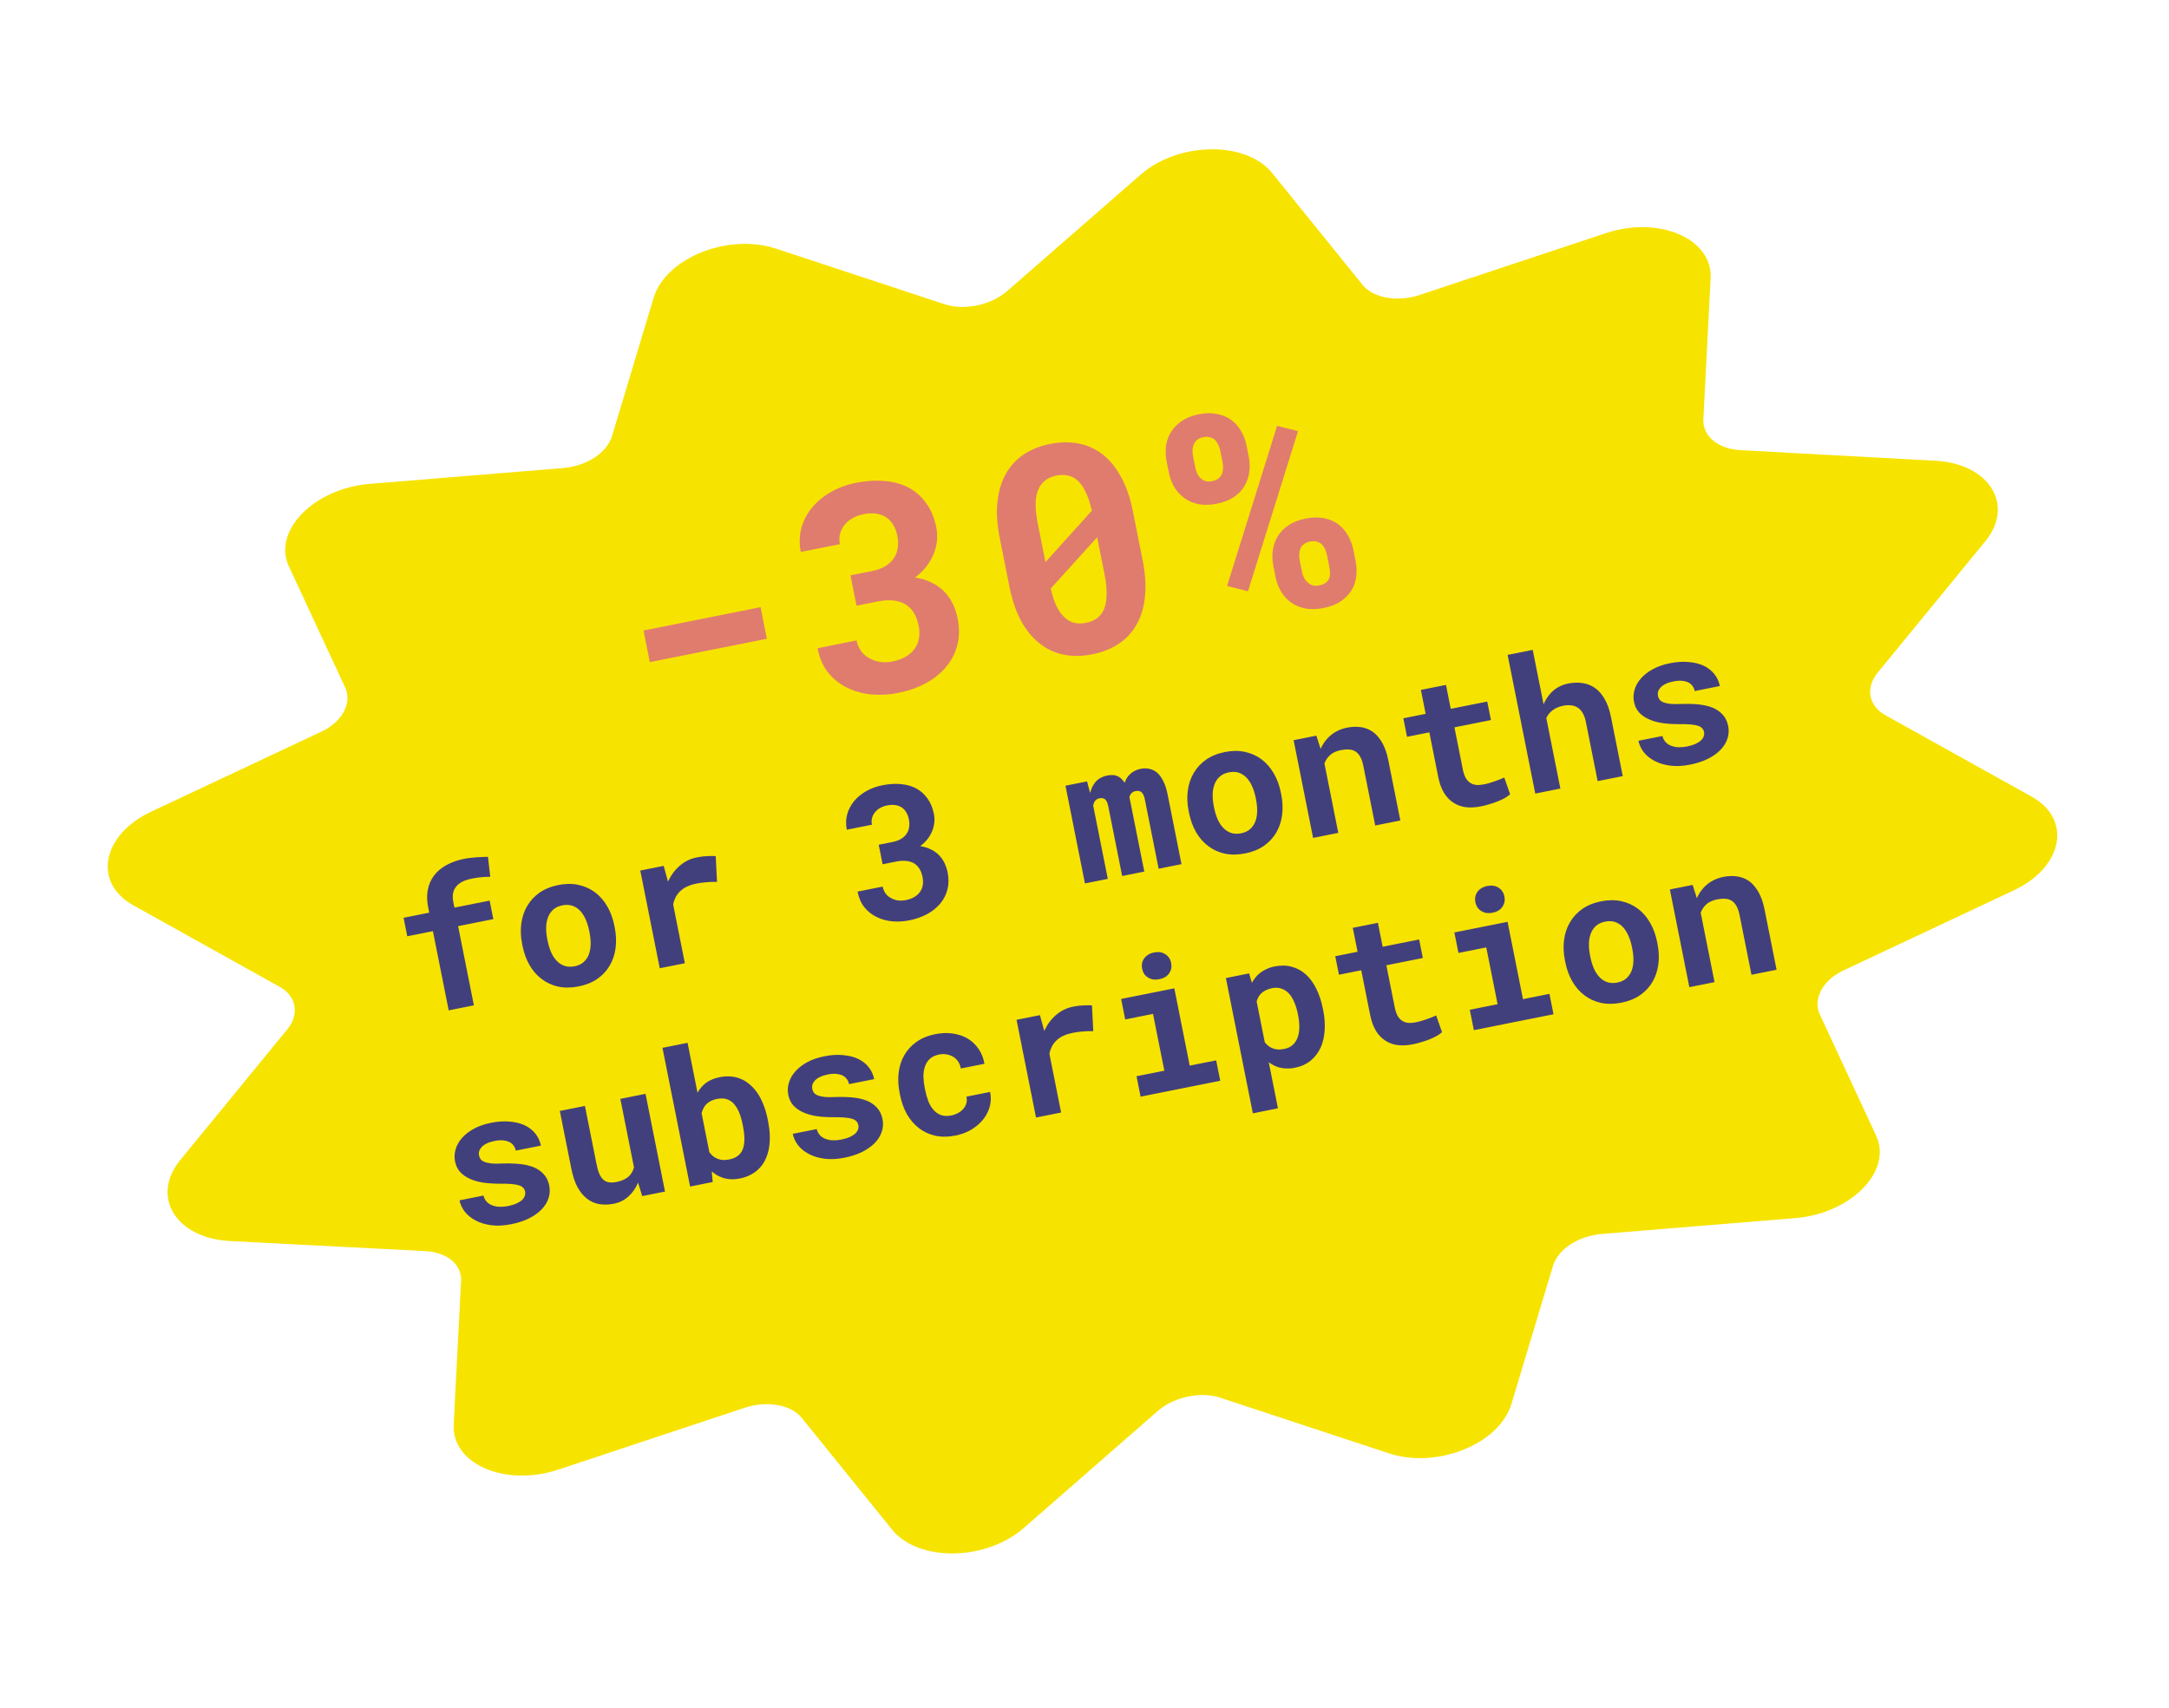 <svg width="207" height="163" viewBox="0 0 207 163" fill="none" xmlns="http://www.w3.org/2000/svg">
<path d="M40.558 119.419L21.988 118.462C16.768 118.203 14.377 114.237 17.174 110.763L27.422 98.251C28.597 96.816 28.311 95.066 26.647 94.171L12.718 86.41C8.817 84.233 9.736 79.626 14.523 77.43L30.644 69.85C32.662 68.916 33.6 67.134 32.967 65.683L27.581 54.087C25.966 50.693 29.952 46.629 35.271 46.188L53.733 44.678C55.989 44.486 57.938 43.227 58.416 41.599L62.377 28.431C63.545 24.621 69.443 22.247 74.015 23.718L90.138 29.037C91.992 29.665 94.505 29.136 96.04 27.851L108.862 16.665C112.468 13.53 118.844 13.432 121.366 16.465L130.006 27.151C131.02 28.465 133.4 28.869 135.542 28.135L153.251 22.257C158.309 20.57 163.445 22.77 163.253 26.545L162.561 40.043C162.487 41.643 163.972 42.858 166.127 42.97L184.708 43.981C189.85 44.256 192.319 48.206 189.444 51.697L179.196 64.208C178.021 65.643 178.307 67.394 179.97 68.288L193.9 76.049C197.801 78.226 196.882 82.833 192.095 85.029L175.974 92.609C173.956 93.543 173.018 95.325 173.65 96.776L179.037 108.372C180.651 111.766 176.666 115.83 171.347 116.271L152.885 117.781C150.629 117.973 148.68 119.232 148.201 120.861L144.241 134.028C143.073 137.839 137.175 140.212 132.602 138.742L116.479 133.423C114.625 132.794 112.112 133.323 110.578 134.608L97.689 145.865C94.083 149 87.707 149.098 85.184 146.064L76.545 135.379C75.531 134.065 73.15 133.661 71.008 134.395L53.3 140.273C48.242 141.96 43.105 139.76 43.297 135.985L43.99 122.487C44.198 120.746 42.713 119.531 40.558 119.419Z" fill="#F7E300"/>
<path d="M73.185 60.973L72.584 57.956L61.416 60.185L62.017 63.202L73.185 60.973ZM81.164 54.919L81.741 57.815L83.766 57.411C84.275 57.31 84.743 57.277 85.168 57.313C85.602 57.347 85.991 57.455 86.334 57.638C86.668 57.822 86.949 58.087 87.175 58.432C87.402 58.777 87.568 59.213 87.673 59.741C87.757 60.161 87.766 60.554 87.699 60.92C87.642 61.285 87.511 61.608 87.307 61.891C87.1 62.202 86.817 62.463 86.459 62.673C86.102 62.884 85.681 63.038 85.199 63.134C84.77 63.22 84.364 63.236 83.982 63.182C83.597 63.119 83.252 62.998 82.947 62.817C82.634 62.647 82.375 62.42 82.17 62.135C81.963 61.842 81.822 61.508 81.747 61.132L78.02 61.876C78.209 62.824 78.556 63.609 79.061 64.234C79.575 64.856 80.186 65.334 80.894 65.666C81.603 66.008 82.374 66.217 83.207 66.292C84.047 66.357 84.883 66.306 85.714 66.14C86.68 65.948 87.553 65.643 88.334 65.227C89.123 64.8 89.772 64.28 90.282 63.667C90.793 63.063 91.152 62.369 91.359 61.584C91.565 60.8 91.577 59.951 91.395 59.04C91.292 58.521 91.131 58.042 90.914 57.602C90.696 57.162 90.418 56.772 90.081 56.43C89.745 56.097 89.346 55.819 88.883 55.596C88.429 55.37 87.91 55.214 87.325 55.126C87.746 54.809 88.104 54.464 88.401 54.088C88.696 53.704 88.928 53.305 89.096 52.89C89.265 52.475 89.371 52.054 89.416 51.627C89.46 51.191 89.439 50.763 89.356 50.343C89.174 49.431 88.854 48.663 88.395 48.039C87.943 47.404 87.384 46.907 86.717 46.547C86.053 46.197 85.295 45.986 84.444 45.914C83.592 45.833 82.683 45.889 81.718 46.081C80.824 46.26 80.014 46.556 79.288 46.971C78.571 47.383 77.972 47.879 77.493 48.458C77.015 49.046 76.676 49.699 76.475 50.418C76.284 51.135 76.267 51.891 76.426 52.686L80.153 51.942C80.082 51.585 80.089 51.249 80.175 50.934C80.261 50.62 80.409 50.334 80.618 50.079C80.82 49.834 81.072 49.626 81.372 49.455C81.681 49.281 82.024 49.157 82.399 49.082C82.855 48.991 83.265 48.974 83.63 49.032C84.003 49.087 84.324 49.205 84.592 49.383C84.862 49.571 85.082 49.816 85.254 50.116C85.432 50.406 85.56 50.742 85.636 51.127C85.715 51.52 85.73 51.898 85.681 52.261C85.64 52.613 85.531 52.928 85.353 53.205C85.165 53.521 84.89 53.795 84.527 54.025C84.171 54.245 83.725 54.408 83.189 54.515L81.164 54.919ZM109.05 53.481L108.12 48.815C107.869 47.554 107.501 46.475 107.015 45.578C106.528 44.671 105.947 43.946 105.271 43.403C104.589 42.87 103.822 42.516 102.969 42.342C102.117 42.169 101.199 42.18 100.216 42.376C99.241 42.57 98.394 42.911 97.673 43.399C96.961 43.885 96.397 44.504 95.98 45.257C95.556 46.02 95.293 46.913 95.19 47.938C95.085 48.953 95.159 50.091 95.41 51.351L96.34 56.017C96.591 57.278 96.96 58.361 97.447 59.268C97.942 60.164 98.53 60.878 99.213 61.411C99.888 61.955 100.652 62.313 101.504 62.487C102.357 62.661 103.27 62.651 104.244 62.456C105.228 62.26 106.08 61.918 106.8 61.43C107.521 60.943 108.089 60.318 108.504 59.557C108.921 58.804 109.177 57.921 109.273 56.908C109.375 55.884 109.301 54.741 109.05 53.481ZM99.773 53.659C99.718 53.382 99.676 53.172 99.648 53.029C99.619 52.886 99.562 52.6 99.477 52.171L99.046 50.012C98.902 49.288 98.831 48.652 98.833 48.103C98.844 47.552 98.933 47.089 99.1 46.711C99.252 46.356 99.469 46.071 99.752 45.856C100.042 45.631 100.397 45.477 100.817 45.393C101.192 45.318 101.54 45.314 101.86 45.38C102.187 45.435 102.478 45.568 102.733 45.777C103.064 46.036 103.349 46.416 103.588 46.917C103.834 47.407 104.039 48.017 104.203 48.746L99.773 53.659ZM105.408 54.793C105.552 55.517 105.62 56.159 105.61 56.719C105.608 57.267 105.529 57.734 105.374 58.118C105.223 58.483 105.003 58.778 104.713 59.003C104.422 59.219 104.066 59.369 103.646 59.453C103.19 59.544 102.779 59.533 102.413 59.42C102.046 59.307 101.719 59.089 101.432 58.765C101.184 58.499 100.96 58.148 100.762 57.714C100.573 57.278 100.411 56.766 100.275 56.18L104.708 51.28C104.76 51.539 104.8 51.741 104.828 51.884C104.855 52.018 104.898 52.232 104.957 52.527L105.408 54.793ZM111.342 44.073L111.548 45.105C111.649 45.615 111.826 46.082 112.078 46.505C112.328 46.92 112.647 47.266 113.037 47.541C113.419 47.827 113.867 48.021 114.38 48.123C114.901 48.224 115.484 48.21 116.128 48.081C116.771 47.953 117.31 47.743 117.745 47.452C118.179 47.161 118.518 46.809 118.762 46.398C119.007 45.996 119.161 45.557 119.224 45.079C119.294 44.591 119.278 44.093 119.177 43.583L118.971 42.551C118.868 42.032 118.69 41.561 118.438 41.137C118.196 40.712 117.884 40.36 117.503 40.083C117.123 39.806 116.672 39.617 116.15 39.517C115.635 39.406 115.052 39.415 114.399 39.545C113.764 39.672 113.226 39.886 112.785 40.188C112.35 40.48 112.01 40.826 111.765 41.228C111.511 41.632 111.349 42.078 111.279 42.566C111.218 43.052 111.239 43.555 111.342 44.073ZM114.068 44.602L113.863 43.57C113.822 43.364 113.805 43.163 113.812 42.967C113.818 42.761 113.859 42.572 113.936 42.398C114.006 42.236 114.113 42.098 114.258 41.986C114.401 41.864 114.593 41.779 114.835 41.731C115.085 41.681 115.299 41.685 115.478 41.742C115.664 41.789 115.825 41.873 115.96 41.994C116.089 42.127 116.195 42.287 116.279 42.474C116.361 42.653 116.423 42.845 116.464 43.051L116.669 44.083C116.71 44.289 116.728 44.495 116.723 44.7C116.715 44.897 116.677 45.077 116.607 45.239C116.539 45.411 116.429 45.558 116.277 45.681C116.132 45.794 115.939 45.874 115.698 45.922C115.456 45.971 115.243 45.971 115.057 45.925C114.869 45.869 114.711 45.776 114.582 45.643C114.447 45.522 114.338 45.371 114.256 45.193C114.172 45.005 114.109 44.808 114.068 44.602ZM121.521 54.018L121.729 55.063C121.83 55.573 122.007 56.04 122.259 56.463C122.511 56.887 122.831 57.237 123.221 57.512C123.601 57.789 124.052 57.978 124.574 58.079C125.096 58.179 125.679 58.165 126.322 58.036C126.966 57.908 127.505 57.698 127.939 57.407C128.374 57.116 128.718 56.768 128.972 56.364C129.218 55.962 129.371 55.518 129.432 55.032C129.493 54.546 129.473 54.048 129.371 53.538L129.163 52.492C129.061 51.983 128.885 51.516 128.633 51.093C128.39 50.667 128.078 50.311 127.695 50.025C127.315 49.748 126.864 49.559 126.342 49.459C125.829 49.356 125.246 49.37 124.594 49.501C123.959 49.627 123.42 49.837 122.976 50.13C122.542 50.421 122.202 50.768 121.957 51.17C121.705 51.583 121.543 52.033 121.473 52.521C121.403 53.009 121.419 53.508 121.521 54.018ZM124.25 54.56L124.041 53.514C124 53.309 123.983 53.108 123.991 52.911C123.998 52.715 124.036 52.531 124.104 52.359C124.173 52.196 124.285 52.058 124.439 51.943C124.591 51.82 124.788 51.734 125.029 51.686C125.27 51.638 125.48 51.643 125.659 51.7C125.845 51.746 126.006 51.831 126.142 51.952C126.27 52.084 126.376 52.24 126.458 52.419C126.54 52.598 126.601 52.79 126.642 52.995L126.851 54.041C126.893 54.256 126.92 54.46 126.931 54.653C126.941 54.846 126.916 55.023 126.855 55.184C126.796 55.353 126.69 55.5 126.538 55.623C126.385 55.738 126.169 55.822 125.892 55.878C125.669 55.922 125.464 55.921 125.278 55.875C125.099 55.818 124.941 55.724 124.804 55.593C124.659 55.473 124.541 55.325 124.45 55.148C124.357 54.962 124.291 54.766 124.25 54.56ZM119.103 56.438L123.878 41.153L121.881 40.645L117.106 55.93L119.103 56.438Z" fill="#E07C6E"/>
<path d="M42.821 96.442L45.226 95.962L43.72 88.403L47.081 87.732L46.729 85.965L43.368 86.636L43.267 86.127C43.212 85.852 43.197 85.598 43.222 85.365C43.253 85.132 43.329 84.926 43.448 84.747C43.58 84.535 43.777 84.356 44.04 84.207C44.303 84.059 44.636 83.945 45.038 83.865C45.412 83.79 45.74 83.743 46.023 83.722C46.305 83.702 46.56 83.692 46.788 83.695L46.569 81.785C46.366 81.789 46.17 81.796 45.981 81.804C45.797 81.81 45.614 81.82 45.431 81.833C45.248 81.845 45.061 81.865 44.869 81.891C44.682 81.91 44.487 81.94 44.286 81.98C43.648 82.108 43.088 82.306 42.604 82.576C42.119 82.84 41.727 83.169 41.429 83.563C41.131 83.957 40.932 84.409 40.83 84.92C40.729 85.43 40.739 85.992 40.862 86.607L40.963 87.116L38.515 87.604L38.867 89.371L41.315 88.883L42.821 96.442ZM49.831 90.105L49.867 90.286C50.003 90.97 50.226 91.583 50.537 92.124C50.847 92.66 51.234 93.102 51.698 93.452C52.156 93.803 52.682 94.044 53.276 94.177C53.875 94.302 54.525 94.295 55.226 94.155C55.921 94.016 56.518 93.775 57.017 93.43C57.515 93.08 57.908 92.655 58.197 92.155C58.486 91.655 58.671 91.099 58.751 90.485C58.831 89.865 58.803 89.214 58.667 88.53L58.631 88.349C58.495 87.671 58.273 87.064 57.963 86.528C57.652 85.987 57.267 85.541 56.809 85.19C56.345 84.841 55.816 84.6 55.222 84.467C54.628 84.335 53.981 84.339 53.28 84.479C52.579 84.618 51.98 84.864 51.482 85.214C50.99 85.563 50.599 85.987 50.31 86.487C50.016 86.988 49.829 87.548 49.749 88.168C49.668 88.781 49.695 89.427 49.831 90.105ZM52.263 89.808L52.227 89.627C52.151 89.248 52.117 88.881 52.124 88.527C52.131 88.173 52.189 87.851 52.299 87.56C52.408 87.27 52.574 87.024 52.797 86.824C53.02 86.625 53.31 86.489 53.666 86.418C54.028 86.346 54.351 86.359 54.633 86.458C54.916 86.557 55.163 86.72 55.376 86.946C55.582 87.174 55.757 87.45 55.899 87.774C56.041 88.098 56.15 88.45 56.226 88.829L56.262 89.01C56.34 89.401 56.376 89.776 56.37 90.136C56.362 90.49 56.307 90.808 56.202 91.092C56.093 91.383 55.926 91.628 55.703 91.828C55.48 92.028 55.193 92.163 54.843 92.233C54.481 92.305 54.156 92.292 53.867 92.195C53.585 92.096 53.337 91.933 53.125 91.706C52.913 91.486 52.737 91.213 52.594 90.889C52.451 90.559 52.34 90.199 52.263 89.808ZM66.51 81.838C65.884 81.963 65.337 82.231 64.869 82.641C64.4 83.045 64.028 83.549 63.754 84.154L63.696 83.951L63.338 82.651L61.106 83.096L62.964 92.422L65.36 91.944L64.244 86.342C64.3 86.055 64.393 85.798 64.52 85.569C64.648 85.341 64.817 85.14 65.028 84.966C65.201 84.818 65.406 84.694 65.643 84.593C65.884 84.485 66.16 84.4 66.471 84.338C66.769 84.278 67.087 84.236 67.422 84.211C67.762 84.179 68.098 84.168 68.429 84.18L68.306 81.722C68.105 81.702 67.845 81.7 67.525 81.716C67.211 81.725 66.872 81.766 66.51 81.838ZM83.862 80.634L84.233 82.496L85.535 82.236C85.862 82.171 86.163 82.15 86.436 82.173C86.716 82.195 86.965 82.264 87.186 82.382C87.401 82.5 87.581 82.67 87.727 82.892C87.873 83.114 87.979 83.394 88.047 83.733C88.1 84.004 88.106 84.256 88.063 84.492C88.026 84.726 87.942 84.934 87.811 85.116C87.678 85.316 87.496 85.483 87.266 85.619C87.036 85.754 86.766 85.853 86.456 85.915C86.18 85.97 85.919 85.98 85.674 85.946C85.427 85.905 85.205 85.827 85.008 85.711C84.807 85.602 84.641 85.456 84.509 85.273C84.376 85.084 84.285 84.87 84.237 84.628L81.841 85.106C81.962 85.716 82.185 86.221 82.51 86.622C82.841 87.022 83.234 87.329 83.689 87.543C84.144 87.763 84.64 87.897 85.176 87.945C85.716 87.987 86.253 87.954 86.787 87.848C87.408 87.724 87.969 87.528 88.472 87.26C88.979 86.986 89.396 86.652 89.724 86.258C90.053 85.87 90.283 85.423 90.416 84.919C90.548 84.414 90.556 83.869 90.439 83.283C90.373 82.95 90.27 82.641 90.13 82.359C89.99 82.076 89.811 81.825 89.594 81.605C89.378 81.391 89.122 81.213 88.824 81.069C88.532 80.924 88.199 80.823 87.823 80.767C88.093 80.563 88.324 80.341 88.515 80.1C88.704 79.853 88.853 79.596 88.962 79.33C89.07 79.063 89.138 78.792 89.167 78.518C89.195 78.237 89.182 77.962 89.128 77.692C89.011 77.106 88.805 76.612 88.51 76.211C88.22 75.803 87.861 75.483 87.432 75.252C87.005 75.027 86.518 74.891 85.971 74.845C85.423 74.793 84.839 74.829 84.218 74.953C83.643 75.067 83.123 75.258 82.656 75.524C82.195 75.79 81.811 76.108 81.502 76.48C81.195 76.858 80.977 77.278 80.848 77.74C80.725 78.201 80.714 78.687 80.816 79.198L83.212 78.72C83.166 78.49 83.171 78.274 83.226 78.072C83.282 77.87 83.377 77.687 83.511 77.522C83.641 77.365 83.803 77.231 83.996 77.121C84.195 77.01 84.415 76.93 84.656 76.882C84.949 76.823 85.213 76.812 85.447 76.849C85.687 76.885 85.894 76.96 86.066 77.075C86.239 77.196 86.381 77.353 86.491 77.546C86.606 77.732 86.688 77.949 86.737 78.196C86.788 78.449 86.797 78.692 86.766 78.925C86.74 79.152 86.669 79.354 86.555 79.532C86.435 79.735 86.257 79.911 86.024 80.059C85.795 80.2 85.509 80.305 85.164 80.374L83.862 80.634ZM103.745 74.587L101.685 74.998L103.543 84.325L105.724 83.889L104.332 76.907C104.346 76.827 104.364 76.752 104.386 76.682C104.408 76.612 104.437 76.549 104.474 76.494C104.525 76.418 104.587 76.355 104.66 76.304C104.734 76.254 104.822 76.218 104.926 76.198C105.018 76.179 105.107 76.176 105.193 76.189C105.278 76.196 105.358 76.225 105.434 76.275C105.504 76.327 105.568 76.407 105.625 76.515C105.683 76.623 105.729 76.766 105.765 76.944L107.094 83.616L109.206 83.194L107.835 76.316C107.821 76.247 107.811 76.192 107.803 76.152C107.795 76.112 107.789 76.086 107.787 76.075C107.803 76.006 107.827 75.944 107.858 75.89C107.888 75.831 107.925 75.775 107.968 75.725C108.024 75.672 108.083 75.627 108.148 75.59C108.218 75.552 108.299 75.524 108.391 75.506C108.477 75.489 108.563 75.487 108.649 75.499C108.74 75.505 108.823 75.533 108.899 75.584C108.976 75.64 109.043 75.722 109.101 75.83C109.164 75.937 109.213 76.08 109.249 76.258L110.576 82.921L112.757 82.486L111.431 75.831C111.328 75.314 111.189 74.888 111.015 74.552C110.845 74.21 110.648 73.941 110.424 73.747C110.196 73.559 109.947 73.439 109.68 73.385C109.418 73.329 109.146 73.33 108.865 73.386C108.64 73.431 108.439 73.501 108.261 73.596C108.083 73.691 107.929 73.806 107.801 73.939C107.696 74.043 107.603 74.163 107.523 74.299C107.447 74.428 107.383 74.569 107.33 74.723C107.249 74.59 107.161 74.476 107.064 74.382C106.973 74.28 106.87 74.199 106.756 74.138C106.608 74.054 106.442 74.004 106.26 73.987C106.077 73.969 105.877 73.982 105.658 74.026C105.21 74.115 104.851 74.309 104.582 74.608C104.318 74.9 104.137 75.265 104.039 75.702L103.745 74.587ZM113.439 77.411L113.476 77.592C113.612 78.276 113.835 78.889 114.146 79.43C114.456 79.966 114.843 80.408 115.307 80.758C115.765 81.109 116.291 81.35 116.885 81.483C117.484 81.608 118.134 81.601 118.835 81.461C119.53 81.322 120.127 81.081 120.626 80.736C121.124 80.386 121.517 79.961 121.806 79.461C122.095 78.961 122.28 78.404 122.36 77.791C122.44 77.171 122.412 76.52 122.276 75.836L122.24 75.655C122.104 74.977 121.882 74.37 121.572 73.835C121.261 73.293 120.877 72.847 120.418 72.496C119.954 72.147 119.425 71.906 118.831 71.773C118.237 71.641 117.59 71.645 116.889 71.785C116.188 71.924 115.588 72.17 115.091 72.52C114.599 72.869 114.208 73.293 113.919 73.793C113.625 74.294 113.438 74.854 113.358 75.474C113.277 76.087 113.304 76.733 113.439 77.411ZM115.872 77.114L115.836 76.933C115.76 76.554 115.726 76.187 115.733 75.833C115.74 75.479 115.798 75.157 115.908 74.866C116.017 74.576 116.183 74.33 116.406 74.13C116.629 73.931 116.919 73.795 117.275 73.724C117.637 73.652 117.96 73.665 118.242 73.764C118.525 73.863 118.772 74.026 118.985 74.252C119.191 74.48 119.366 74.756 119.508 75.08C119.65 75.404 119.759 75.756 119.835 76.135L119.871 76.316C119.949 76.707 119.985 77.082 119.979 77.442C119.972 77.796 119.916 78.115 119.811 78.398C119.701 78.689 119.535 78.934 119.312 79.134C119.089 79.334 118.802 79.469 118.452 79.539C118.09 79.611 117.765 79.598 117.476 79.501C117.194 79.401 116.946 79.239 116.734 79.012C116.523 78.792 116.346 78.519 116.204 78.195C116.06 77.865 115.95 77.505 115.872 77.114ZM125.315 79.98L127.72 79.5L126.399 72.871C126.454 72.729 126.52 72.596 126.597 72.473C126.674 72.35 126.766 72.239 126.872 72.141C127 72.007 127.154 71.896 127.334 71.806C127.519 71.716 127.726 71.647 127.956 71.602C128.232 71.546 128.485 71.526 128.715 71.54C128.943 71.548 129.149 71.606 129.331 71.712C129.514 71.819 129.67 71.986 129.798 72.211C129.931 72.429 130.035 72.722 130.108 73.09L131.245 78.796L133.641 78.318L132.497 72.577C132.362 71.899 132.167 71.341 131.912 70.902C131.662 70.456 131.366 70.109 131.024 69.86C130.677 69.619 130.294 69.468 129.876 69.408C129.458 69.348 129.013 69.365 128.542 69.459C128.174 69.532 127.837 69.654 127.53 69.822C127.223 69.991 126.951 70.201 126.714 70.451C126.576 70.598 126.45 70.758 126.335 70.93C126.22 71.103 126.119 71.287 126.033 71.484L125.629 70.22L123.457 70.653L125.315 79.98ZM137.999 65.376L135.603 65.854L136.058 68.138L133.929 68.563L134.281 70.33L136.41 69.906L137.255 74.146C137.377 74.761 137.563 75.274 137.812 75.684C138.06 76.089 138.361 76.402 138.716 76.624C139.067 76.853 139.462 76.995 139.904 77.05C140.349 77.099 140.828 77.072 141.339 76.97C141.604 76.917 141.868 76.85 142.132 76.767C142.404 76.689 142.661 76.602 142.905 76.505C143.148 76.409 143.375 76.304 143.586 76.19C143.795 76.071 143.973 75.945 144.12 75.814L143.56 74.215C143.456 74.265 143.33 74.32 143.18 74.38C143.037 74.439 142.881 74.496 142.713 74.554C142.541 74.618 142.358 74.678 142.167 74.735C141.98 74.79 141.795 74.836 141.611 74.872C141.359 74.923 141.123 74.94 140.905 74.924C140.692 74.906 140.5 74.843 140.329 74.734C140.159 74.63 140.012 74.475 139.887 74.266C139.766 74.052 139.672 73.775 139.604 73.436L138.806 69.427L142.288 68.732L141.936 66.965L138.454 67.66L137.999 65.376ZM147.312 67.228L146.276 62.03L143.88 62.509L146.518 75.748L148.914 75.27L147.573 68.538C147.641 68.399 147.719 68.27 147.809 68.15C147.904 68.03 148.014 67.921 148.138 67.825C148.272 67.715 148.426 67.621 148.602 67.544C148.778 67.467 148.972 67.407 149.185 67.365C149.461 67.31 149.715 67.298 149.949 67.329C150.181 67.355 150.389 67.426 150.574 67.545C150.759 67.663 150.916 67.835 151.044 68.061C151.179 68.285 151.279 68.563 151.345 68.897L152.474 74.56L154.87 74.082L153.745 68.436C153.609 67.752 153.409 67.185 153.146 66.736C152.888 66.279 152.581 65.925 152.227 65.674C151.872 65.422 151.476 65.265 151.039 65.203C150.602 65.135 150.139 65.149 149.65 65.247C149.317 65.313 149.011 65.425 148.731 65.582C148.452 65.74 148.206 65.932 147.995 66.16C147.857 66.307 147.729 66.473 147.61 66.658C147.496 66.836 147.397 67.026 147.312 67.228ZM162.625 69.872C162.654 70.016 162.643 70.155 162.592 70.291C162.547 70.425 162.462 70.553 162.337 70.674C162.206 70.795 162.028 70.908 161.804 71.013C161.585 71.11 161.32 71.19 161.009 71.252C160.751 71.304 160.493 71.328 160.235 71.326C159.984 71.322 159.752 71.282 159.539 71.205C159.328 71.134 159.144 71.021 158.988 70.867C158.831 70.707 158.718 70.502 158.651 70.253L156.366 70.709C156.442 71.088 156.61 71.449 156.869 71.792C157.133 72.127 157.475 72.406 157.896 72.626C158.317 72.853 158.813 73.005 159.385 73.082C159.961 73.158 160.6 73.126 161.301 72.986C161.939 72.859 162.503 72.675 162.992 72.434C163.481 72.187 163.884 71.9 164.201 71.574C164.513 71.249 164.732 70.895 164.859 70.511C164.99 70.12 165.014 69.718 164.932 69.304C164.843 68.856 164.665 68.491 164.4 68.209C164.14 67.921 163.811 67.697 163.415 67.537C163.02 67.382 162.566 67.282 162.055 67.234C161.544 67.187 160.997 67.174 160.416 67.194C160.014 67.215 159.679 67.213 159.411 67.188C159.142 67.159 158.926 67.109 158.763 67.04C158.595 66.978 158.471 66.895 158.391 66.791C158.31 66.682 158.255 66.559 158.228 66.421C158.2 66.283 158.206 66.147 158.245 66.014C158.289 65.874 158.365 65.745 158.473 65.628C158.59 65.497 158.752 65.381 158.959 65.28C159.166 65.179 159.416 65.099 159.709 65.041C160.054 64.972 160.355 64.957 160.614 64.995C160.878 65.031 161.097 65.107 161.269 65.222C161.394 65.311 161.496 65.419 161.575 65.547C161.653 65.668 161.708 65.807 161.739 65.962L164.135 65.484C164.049 65.053 163.875 64.672 163.612 64.343C163.349 64.013 163.012 63.748 162.602 63.549C162.188 63.357 161.707 63.238 161.16 63.192C160.612 63.14 160.013 63.179 159.364 63.308C158.743 63.432 158.201 63.621 157.738 63.875C157.275 64.128 156.897 64.422 156.605 64.755C156.313 65.088 156.11 65.448 155.996 65.835C155.882 66.223 155.863 66.609 155.94 66.994C156.019 67.39 156.178 67.723 156.417 67.992C156.661 68.26 156.967 68.477 157.335 68.642C157.704 68.814 158.129 68.938 158.61 69.015C159.096 69.086 159.623 69.121 160.191 69.121C160.638 69.116 161.01 69.125 161.307 69.149C161.605 69.174 161.849 69.214 162.04 69.272C162.226 69.336 162.361 69.417 162.446 69.513C162.537 69.609 162.597 69.728 162.625 69.872ZM50.112 113.739C50.141 113.883 50.13 114.023 50.079 114.158C50.034 114.293 49.949 114.42 49.824 114.541C49.693 114.663 49.515 114.776 49.291 114.88C49.072 114.978 48.807 115.058 48.496 115.12C48.238 115.171 47.98 115.196 47.722 115.193C47.471 115.19 47.239 115.149 47.026 115.072C46.815 115.001 46.631 114.888 46.475 114.734C46.318 114.574 46.205 114.37 46.138 114.12L43.853 114.576C43.929 114.956 44.097 115.316 44.356 115.659C44.62 115.995 44.962 116.273 45.383 116.494C45.804 116.72 46.3 116.872 46.871 116.949C47.448 117.026 48.087 116.994 48.788 116.854C49.426 116.727 49.99 116.542 50.479 116.301C50.968 116.054 51.371 115.768 51.688 115.442C52 115.116 52.219 114.762 52.346 114.378C52.477 113.988 52.501 113.585 52.419 113.172C52.33 112.723 52.152 112.358 51.887 112.077C51.627 111.788 51.298 111.564 50.902 111.404C50.507 111.25 50.053 111.149 49.542 111.102C49.031 111.055 48.484 111.041 47.903 111.062C47.501 111.082 47.166 111.08 46.898 111.056C46.629 111.026 46.413 110.976 46.25 110.907C46.082 110.845 45.958 110.762 45.878 110.659C45.797 110.55 45.742 110.426 45.715 110.288C45.687 110.15 45.693 110.015 45.732 109.882C45.776 109.741 45.852 109.613 45.96 109.495C46.077 109.365 46.239 109.249 46.446 109.147C46.653 109.046 46.903 108.967 47.196 108.908C47.541 108.839 47.843 108.824 48.101 108.862C48.365 108.899 48.584 108.975 48.756 109.09C48.881 109.178 48.983 109.286 49.062 109.414C49.14 109.536 49.195 109.674 49.226 109.83L51.622 109.351C51.536 108.92 51.362 108.54 51.099 108.21C50.836 107.88 50.499 107.616 50.089 107.417C49.675 107.225 49.194 107.105 48.647 107.059C48.099 107.007 47.5 107.046 46.851 107.176C46.23 107.3 45.688 107.488 45.225 107.742C44.762 107.996 44.384 108.289 44.092 108.622C43.8 108.956 43.597 109.316 43.483 109.703C43.369 110.09 43.35 110.476 43.427 110.861C43.506 111.258 43.665 111.591 43.904 111.86C44.148 112.127 44.454 112.344 44.822 112.51C45.191 112.681 45.616 112.806 46.097 112.883C46.583 112.953 47.11 112.988 47.678 112.989C48.124 112.983 48.497 112.992 48.794 113.017C49.092 113.041 49.336 113.082 49.527 113.139C49.713 113.204 49.848 113.284 49.933 113.381C50.024 113.476 50.084 113.596 50.112 113.739ZM61.293 114.17L63.465 113.737L61.607 104.41L59.202 104.89L60.505 111.432C60.461 111.597 60.398 111.75 60.319 111.891C60.24 112.032 60.142 112.159 60.027 112.272C59.892 112.4 59.726 112.511 59.529 112.604C59.338 112.696 59.117 112.767 58.864 112.818C58.582 112.874 58.337 112.887 58.128 112.857C57.919 112.827 57.738 112.744 57.585 112.607C57.433 112.476 57.303 112.287 57.194 112.039C57.091 111.791 57.001 111.477 56.926 111.098L55.823 105.564L53.427 106.043L54.526 111.559C54.667 112.266 54.865 112.857 55.121 113.331C55.382 113.799 55.688 114.165 56.039 114.43C56.392 114.7 56.784 114.87 57.216 114.939C57.648 115.008 58.105 114.994 58.588 114.898C59.117 114.793 59.576 114.564 59.966 114.211C60.361 113.857 60.671 113.416 60.894 112.887L61.293 114.17ZM73.303 107.023L73.267 106.842C73.154 106.279 72.997 105.761 72.796 105.287C72.599 104.813 72.358 104.398 72.073 104.042C71.891 103.822 71.694 103.625 71.48 103.453C71.265 103.274 71.037 103.132 70.794 103.025C70.491 102.882 70.16 102.793 69.8 102.757C69.446 102.72 69.068 102.742 68.666 102.822C68.373 102.881 68.106 102.967 67.866 103.08C67.63 103.187 67.418 103.322 67.23 103.485C67.096 103.596 66.975 103.721 66.866 103.863C66.755 103.998 66.656 104.143 66.567 104.299L65.619 99.541L63.223 100.019L65.861 113.258L68.016 112.828L67.93 111.815C68.053 111.922 68.18 112.019 68.311 112.106C68.441 112.188 68.578 112.259 68.721 112.32C68.991 112.446 69.281 112.522 69.591 112.55C69.909 112.582 70.248 112.562 70.61 112.49C71.007 112.411 71.358 112.287 71.665 112.118C71.979 111.954 72.249 111.751 72.476 111.508C72.729 111.249 72.931 110.945 73.083 110.598C73.241 110.25 73.348 109.876 73.406 109.476C73.459 109.113 73.478 108.727 73.462 108.318C73.445 107.903 73.392 107.472 73.303 107.023ZM70.871 107.321L70.907 107.502C70.955 107.743 70.99 107.978 71.011 108.207C71.039 108.434 71.048 108.647 71.04 108.846C71.034 109.116 70.994 109.366 70.921 109.596C70.852 109.819 70.74 110.011 70.588 110.173C70.48 110.29 70.344 110.392 70.182 110.478C70.02 110.564 69.833 110.629 69.62 110.671C69.373 110.72 69.146 110.736 68.939 110.717C68.738 110.698 68.555 110.648 68.39 110.567C68.252 110.505 68.126 110.426 68.011 110.329C67.9 110.226 67.797 110.109 67.699 109.979L66.959 106.264C66.989 106.144 67.026 106.032 67.071 105.928C67.115 105.817 67.167 105.718 67.226 105.628C67.351 105.442 67.514 105.287 67.716 105.163C67.918 105.039 68.163 104.948 68.451 104.891C68.663 104.848 68.858 104.836 69.035 104.855C69.211 104.867 69.374 104.909 69.526 104.981C69.758 105.096 69.942 105.238 70.077 105.408C70.217 105.572 70.343 105.765 70.453 105.988C70.544 106.179 70.625 106.387 70.694 106.612C70.762 106.837 70.821 107.073 70.871 107.321ZM81.917 107.393C81.945 107.536 81.934 107.676 81.884 107.811C81.839 107.946 81.754 108.073 81.629 108.194C81.497 108.316 81.32 108.429 81.096 108.533C80.876 108.631 80.611 108.711 80.301 108.773C80.042 108.824 79.784 108.849 79.527 108.846C79.275 108.843 79.043 108.802 78.831 108.725C78.619 108.654 78.436 108.541 78.279 108.387C78.122 108.227 78.01 108.023 77.942 107.773L75.658 108.229C75.734 108.609 75.901 108.969 76.16 109.312C76.425 109.648 76.767 109.926 77.187 110.147C77.609 110.373 78.105 110.525 78.676 110.603C79.253 110.679 79.892 110.647 80.593 110.507C81.231 110.38 81.794 110.195 82.284 109.954C82.772 109.707 83.175 109.421 83.493 109.095C83.804 108.769 84.023 108.415 84.15 108.031C84.281 107.641 84.306 107.238 84.224 106.825C84.134 106.376 83.957 106.011 83.692 105.73C83.431 105.441 83.103 105.217 82.706 105.057C82.311 104.903 81.858 104.802 81.347 104.755C80.835 104.708 80.289 104.694 79.707 104.715C79.305 104.735 78.97 104.733 78.703 104.709C78.434 104.679 78.218 104.629 78.055 104.56C77.887 104.498 77.763 104.415 77.683 104.312C77.601 104.203 77.546 104.079 77.519 103.941C77.492 103.803 77.497 103.668 77.537 103.535C77.58 103.394 77.656 103.266 77.764 103.148C77.882 103.018 78.044 102.902 78.251 102.801C78.458 102.699 78.708 102.62 79.001 102.561C79.345 102.492 79.647 102.477 79.906 102.515C80.17 102.552 80.388 102.628 80.56 102.743C80.686 102.831 80.788 102.94 80.867 103.067C80.945 103.189 80.999 103.327 81.03 103.483L83.426 103.004C83.341 102.573 83.166 102.193 82.903 101.863C82.64 101.533 82.304 101.269 81.894 101.07C81.479 100.878 80.998 100.758 80.451 100.712C79.903 100.66 79.305 100.699 78.655 100.829C78.035 100.953 77.493 101.141 77.03 101.395C76.566 101.649 76.189 101.942 75.897 102.275C75.605 102.609 75.401 102.969 75.287 103.356C75.173 103.743 75.155 104.129 75.231 104.514C75.311 104.911 75.469 105.244 75.708 105.513C75.953 105.78 76.259 105.997 76.626 106.163C76.995 106.334 77.42 106.459 77.902 106.536C78.388 106.606 78.914 106.641 79.482 106.642C79.929 106.636 80.301 106.645 80.599 106.67C80.897 106.694 81.141 106.735 81.331 106.792C81.517 106.857 81.653 106.937 81.738 107.034C81.829 107.129 81.888 107.249 81.917 107.393ZM90.794 106.472C90.409 106.549 90.075 106.535 89.791 106.431C89.513 106.325 89.276 106.157 89.081 105.927C88.881 105.704 88.719 105.431 88.596 105.11C88.471 104.782 88.372 104.437 88.3 104.075L88.248 103.817C88.177 103.46 88.138 103.11 88.129 102.765C88.125 102.419 88.173 102.102 88.27 101.814C88.363 101.526 88.517 101.281 88.733 101.076C88.949 100.872 89.247 100.732 89.626 100.656C89.885 100.604 90.132 100.603 90.369 100.651C90.605 100.694 90.815 100.774 91 100.893C91.184 101.011 91.338 101.166 91.46 101.357C91.581 101.547 91.659 101.759 91.693 101.991L93.952 101.54C93.853 100.986 93.662 100.508 93.379 100.104C93.094 99.695 92.745 99.367 92.332 99.121C91.913 98.882 91.443 98.725 90.92 98.65C90.397 98.575 89.849 98.595 89.274 98.71C88.556 98.853 87.948 99.103 87.452 99.459C86.961 99.814 86.574 100.24 86.291 100.739C86.008 101.238 85.832 101.792 85.762 102.404C85.692 103.009 85.722 103.64 85.852 104.295L85.904 104.553C86.034 105.209 86.249 105.805 86.547 106.343C86.85 106.874 87.228 107.316 87.68 107.667C88.127 108.02 88.648 108.266 89.243 108.404C89.837 108.536 90.496 108.53 91.22 108.386C91.754 108.279 92.243 108.095 92.687 107.833C93.135 107.565 93.511 107.245 93.813 106.874C94.116 106.503 94.329 106.09 94.454 105.635C94.584 105.178 94.595 104.71 94.487 104.23L92.229 104.68C92.284 104.896 92.284 105.103 92.227 105.299C92.176 105.494 92.083 105.671 91.948 105.83C91.812 105.988 91.644 106.123 91.446 106.235C91.247 106.346 91.03 106.425 90.794 106.472ZM102.418 96.087C101.792 96.212 101.245 96.479 100.777 96.889C100.308 97.293 99.936 97.798 99.662 98.402L99.604 98.199L99.246 96.899L97.014 97.344L98.872 106.671L101.268 106.193L100.152 100.59C100.209 100.304 100.301 100.046 100.428 99.818C100.556 99.589 100.725 99.388 100.935 99.215C101.109 99.066 101.314 98.942 101.551 98.841C101.792 98.733 102.068 98.648 102.379 98.586C102.677 98.526 102.995 98.484 103.33 98.459C103.67 98.427 104.006 98.417 104.337 98.428L104.214 95.97C104.013 95.95 103.753 95.949 103.434 95.965C103.119 95.974 102.78 96.014 102.418 96.087ZM106.995 95.352L107.385 97.309L110.039 96.779L111.12 102.201L108.465 102.731L108.853 104.679L116.455 103.162L116.067 101.214L113.542 101.718L112.072 94.339L106.995 95.352ZM109.001 92.469C109.038 92.653 109.104 92.819 109.199 92.968C109.299 93.109 109.42 93.222 109.563 93.307C109.706 93.398 109.868 93.459 110.047 93.489C110.232 93.517 110.428 93.511 110.635 93.47C111.06 93.385 111.373 93.2 111.573 92.915C111.777 92.624 111.843 92.291 111.768 91.917C111.694 91.544 111.507 91.264 111.207 91.079C110.912 90.887 110.552 90.834 110.126 90.918C109.919 90.96 109.736 91.029 109.576 91.127C109.422 91.223 109.296 91.338 109.197 91.471C109.099 91.61 109.032 91.767 108.995 91.942C108.963 92.11 108.965 92.285 109.001 92.469ZM119.566 106.269L121.962 105.791L121.086 101.395C121.219 101.494 121.356 101.58 121.496 101.654C121.636 101.728 121.78 101.791 121.929 101.845C122.178 101.927 122.438 101.974 122.709 101.985C122.987 102.002 123.281 101.979 123.592 101.917C124.178 101.8 124.674 101.575 125.08 101.243C125.485 100.912 125.801 100.502 126.027 100.015C126.248 99.535 126.378 98.989 126.417 98.377C126.463 97.765 126.418 97.12 126.283 96.442L126.247 96.261C126.106 95.554 125.897 94.926 125.621 94.378C125.349 93.823 125.016 93.366 124.622 93.009C124.229 92.657 123.783 92.414 123.285 92.281C122.785 92.141 122.239 92.131 121.648 92.249C121.36 92.306 121.096 92.392 120.856 92.506C120.621 92.612 120.41 92.741 120.225 92.891C120.071 93.018 119.932 93.159 119.808 93.315C119.682 93.466 119.572 93.631 119.476 93.812L119.208 92.915L116.993 93.357L119.566 106.269ZM123.85 96.739L123.887 96.92C123.963 97.305 124.001 97.677 124.001 98.035C124 98.388 123.95 98.709 123.852 98.997C123.754 99.285 123.6 99.528 123.388 99.726C123.182 99.922 122.91 100.054 122.571 100.122C122.358 100.164 122.162 100.183 121.981 100.177C121.8 100.165 121.635 100.132 121.487 100.078C121.332 100.02 121.188 99.941 121.054 99.842C120.927 99.742 120.811 99.625 120.706 99.49L119.93 95.594C119.979 95.417 120.045 95.257 120.13 95.115C120.221 94.971 120.333 94.844 120.467 94.734C120.585 94.639 120.721 94.558 120.875 94.491C121.028 94.419 121.202 94.363 121.398 94.324C121.737 94.257 122.038 94.271 122.303 94.368C122.573 94.463 122.81 94.619 123.014 94.835C123.214 95.058 123.383 95.335 123.52 95.666C123.663 95.99 123.773 96.348 123.85 96.739ZM131.501 88.087L129.105 88.565L129.56 90.849L127.431 91.274L127.783 93.041L129.912 92.616L130.757 96.857C130.879 97.472 131.065 97.985 131.314 98.395C131.562 98.8 131.863 99.113 132.218 99.335C132.569 99.564 132.964 99.706 133.406 99.761C133.851 99.81 134.33 99.783 134.841 99.681C135.106 99.628 135.37 99.56 135.634 99.478C135.906 99.4 136.163 99.312 136.407 99.216C136.65 99.12 136.877 99.015 137.088 98.901C137.297 98.781 137.475 98.656 137.622 98.525L137.062 96.925C136.958 96.976 136.832 97.031 136.682 97.091C136.539 97.149 136.383 97.207 136.215 97.265C136.043 97.329 135.86 97.389 135.669 97.445C135.482 97.501 135.297 97.546 135.113 97.583C134.861 97.633 134.625 97.651 134.407 97.635C134.194 97.617 134.002 97.554 133.831 97.445C133.661 97.341 133.514 97.185 133.389 96.977C133.268 96.762 133.174 96.485 133.107 96.146L132.308 92.138L135.79 91.443L135.438 89.676L131.956 90.371L131.501 88.087ZM138.799 89.005L139.189 90.962L141.844 90.432L142.924 95.854L140.27 96.384L140.658 98.332L148.26 96.815L147.872 94.867L145.346 95.371L143.876 87.992L138.799 89.005ZM140.806 86.122C140.843 86.306 140.909 86.472 141.004 86.621C141.104 86.762 141.225 86.875 141.367 86.96C141.511 87.051 141.672 87.112 141.851 87.142C142.036 87.17 142.232 87.164 142.439 87.123C142.864 87.038 143.177 86.853 143.377 86.568C143.582 86.276 143.647 85.944 143.573 85.57C143.498 85.197 143.311 84.917 143.011 84.732C142.716 84.54 142.356 84.487 141.931 84.572C141.724 84.613 141.541 84.682 141.381 84.78C141.227 84.876 141.1 84.991 141.001 85.124C140.904 85.263 140.836 85.42 140.799 85.595C140.767 85.763 140.769 85.939 140.806 86.122ZM149.348 91.659L149.384 91.841C149.52 92.524 149.743 93.137 150.054 93.678C150.364 94.214 150.751 94.656 151.215 95.006C151.673 95.357 152.2 95.598 152.794 95.731C153.392 95.856 154.042 95.849 154.743 95.709C155.438 95.57 156.035 95.329 156.534 94.984C157.032 94.634 157.425 94.209 157.714 93.709C158.003 93.209 158.188 92.653 158.268 92.039C158.348 91.42 158.32 90.768 158.184 90.084L158.148 89.903C158.013 89.225 157.79 88.618 157.48 88.083C157.169 87.541 156.785 87.095 156.326 86.745C155.862 86.395 155.333 86.154 154.739 86.022C154.145 85.889 153.498 85.893 152.797 86.033C152.096 86.173 151.497 86.418 150.999 86.768C150.507 87.117 150.116 87.542 149.828 88.041C149.533 88.542 149.346 89.103 149.266 89.722C149.185 90.335 149.212 90.981 149.348 91.659ZM151.78 91.362L151.744 91.181C151.668 90.802 151.634 90.435 151.641 90.081C151.648 89.728 151.706 89.405 151.816 89.115C151.925 88.824 152.091 88.579 152.314 88.379C152.537 88.179 152.827 88.043 153.183 87.972C153.545 87.9 153.868 87.913 154.15 88.012C154.433 88.111 154.68 88.274 154.893 88.5C155.099 88.728 155.274 89.004 155.416 89.328C155.558 89.652 155.667 90.004 155.743 90.383L155.779 90.564C155.857 90.955 155.893 91.33 155.887 91.69C155.88 92.044 155.824 92.363 155.719 92.647C155.61 92.937 155.443 93.182 155.22 93.382C154.997 93.582 154.71 93.717 154.36 93.787C153.998 93.859 153.673 93.847 153.384 93.749C153.102 93.65 152.854 93.487 152.642 93.26C152.431 93.04 152.254 92.767 152.112 92.443C151.968 92.113 151.858 91.753 151.78 91.362ZM161.223 94.228L163.628 93.748L162.307 87.119C162.362 86.977 162.428 86.844 162.505 86.721C162.582 86.598 162.674 86.487 162.78 86.389C162.908 86.255 163.063 86.144 163.242 86.055C163.427 85.964 163.634 85.896 163.864 85.85C164.14 85.795 164.393 85.774 164.623 85.788C164.851 85.796 165.057 85.854 165.24 85.961C165.422 86.068 165.578 86.234 165.706 86.459C165.839 86.677 165.943 86.971 166.016 87.338L167.153 93.044L169.549 92.566L168.405 86.826C168.27 86.147 168.075 85.589 167.82 85.15C167.57 84.704 167.274 84.357 166.932 84.108C166.585 83.867 166.202 83.716 165.784 83.656C165.366 83.596 164.921 83.613 164.45 83.707C164.082 83.781 163.745 83.902 163.438 84.071C163.131 84.239 162.859 84.449 162.622 84.699C162.484 84.846 162.358 85.006 162.243 85.178C162.128 85.351 162.027 85.535 161.941 85.732L161.537 84.468L159.365 84.901L161.223 94.228Z" fill="#42407C"/>
</svg>
